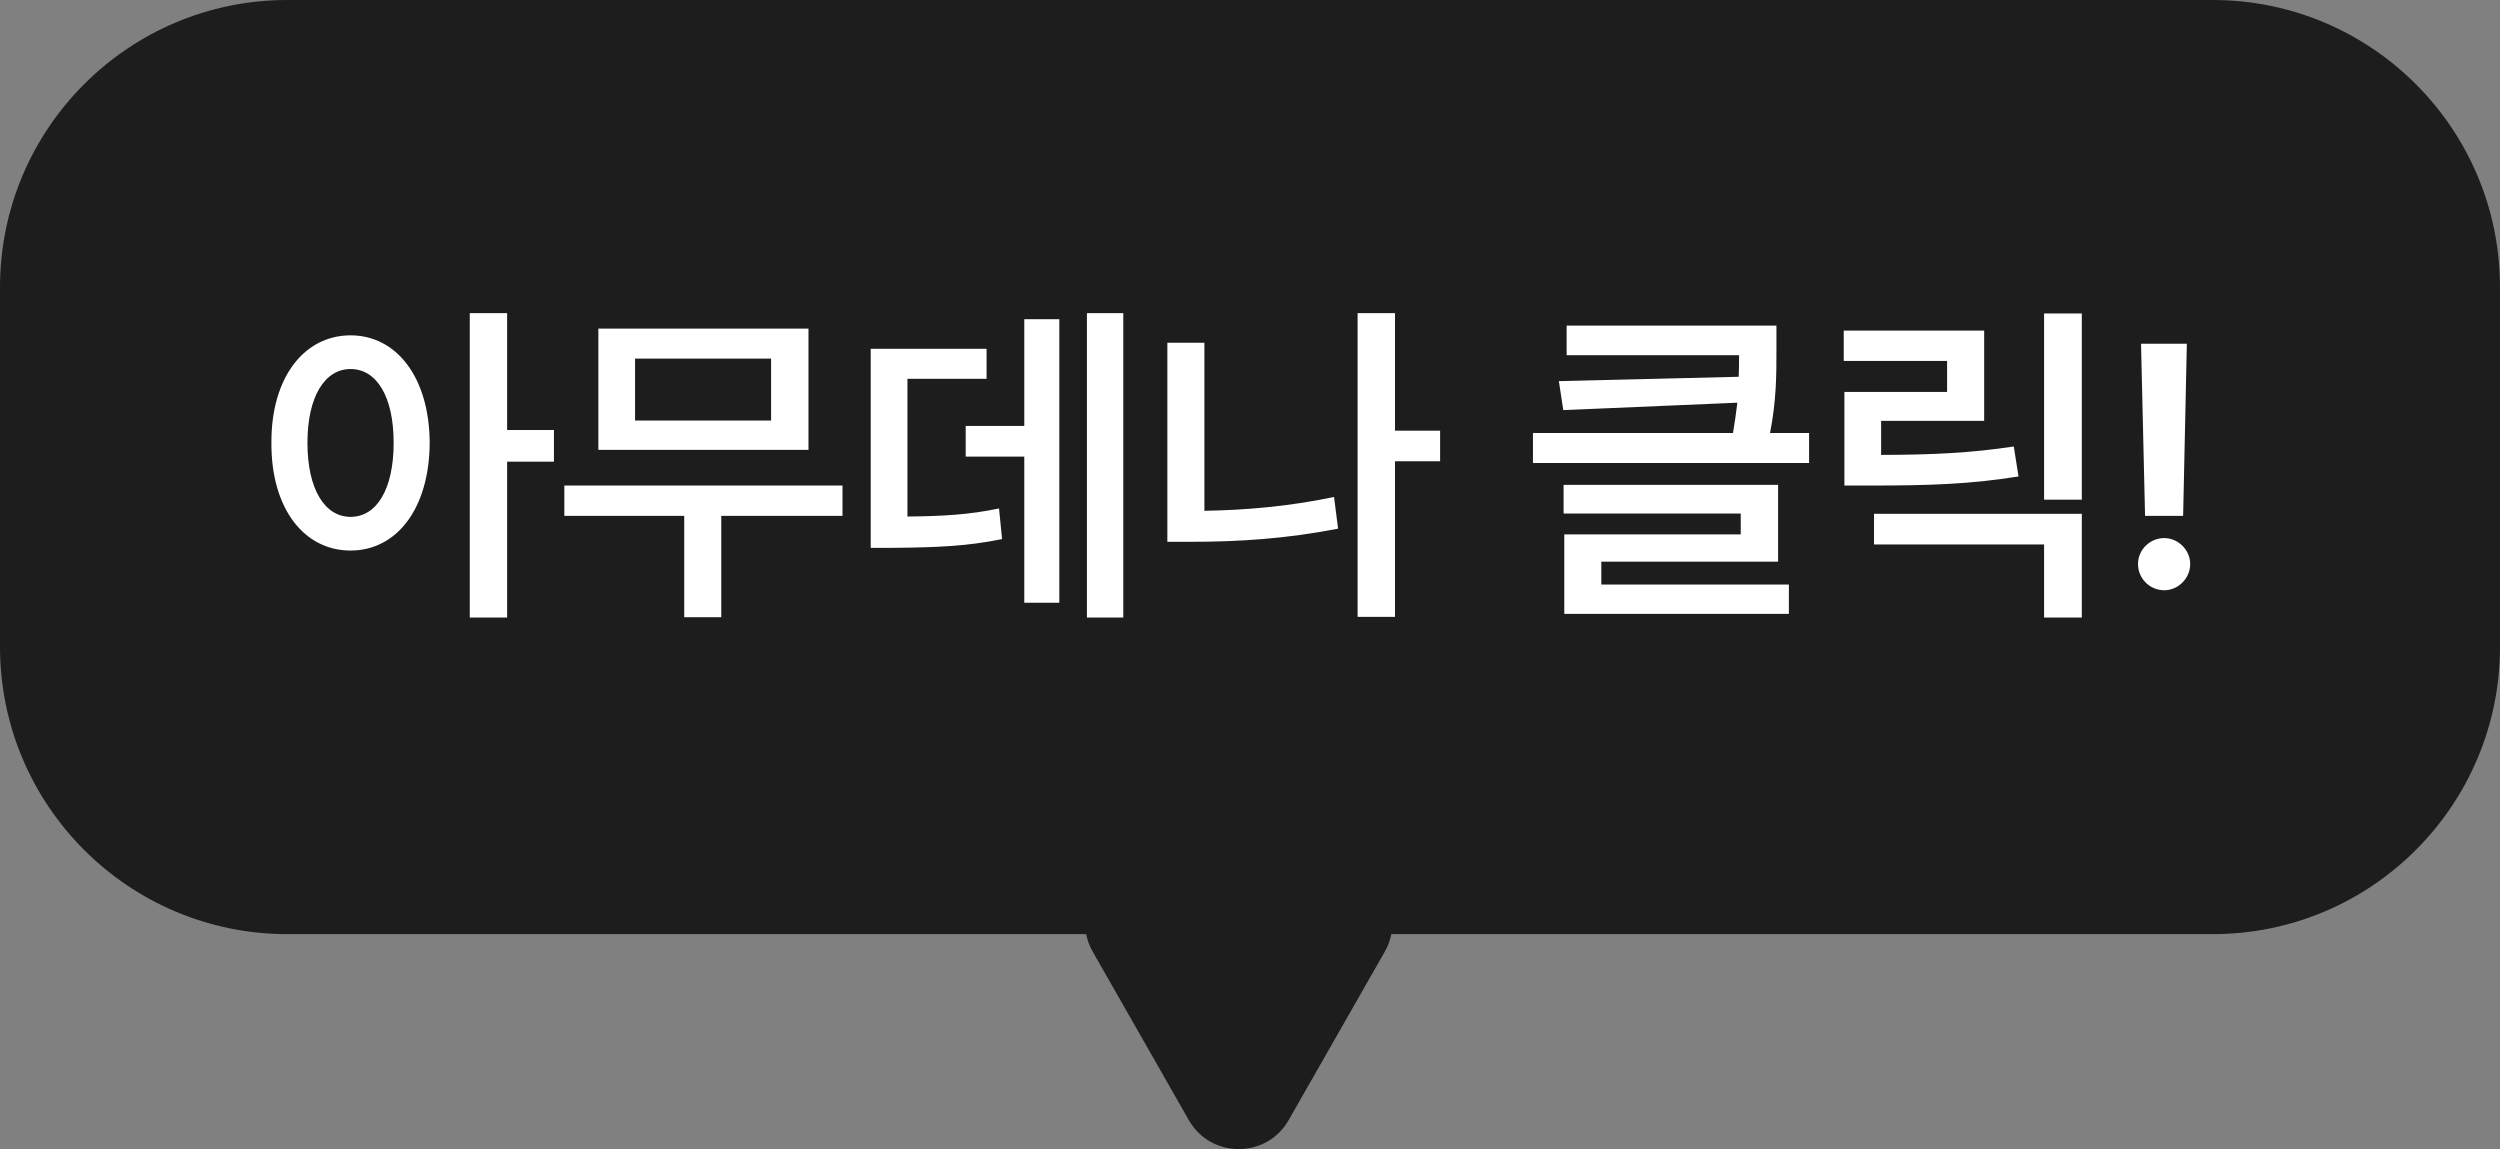 <svg width="87" height="40" viewBox="0 0 87 40" fill="none" xmlns="http://www.w3.org/2000/svg">
<rect x="0" y="0" width="87" height="40" fill="#808080" stroke="none"/>
<path fill-rule="evenodd" clip-rule="evenodd" d="M10 0C4.477 0 0 4.477 0 10V22.509C0 28.031 4.477 32.508 10 32.508H37.798C37.839 32.716 37.914 32.922 38.028 33.121L41.371 38.98C42.139 40.325 44.078 40.325 44.845 38.98L48.189 33.121C48.303 32.922 48.378 32.716 48.418 32.508H77C82.523 32.508 87 28.031 87 22.509V10C87 4.477 82.523 0 77 0H10Z" fill="#1D1D1D"/>
<path d="M12.199 11.67C13.793 11.67 14.941 13.123 14.953 15.409C14.941 17.717 13.793 19.159 12.199 19.159C10.594 19.159 9.434 17.717 9.445 15.409C9.434 13.123 10.594 11.67 12.199 11.67ZM12.199 12.842C11.309 12.842 10.699 13.791 10.699 15.409C10.699 17.038 11.309 17.987 12.199 17.987C13.102 17.987 13.699 17.038 13.699 15.409C13.699 13.791 13.102 12.842 12.199 12.842ZM17.648 10.897V14.963H19.277V16.065H17.648V21.491H16.348V10.897H17.648ZM29.319 16.897V17.952H25.1V21.479H23.811V17.952H19.639V16.897H29.319ZM28.135 11.436V15.655H20.823V11.436H28.135ZM22.1 12.479V14.635H26.834V12.479H22.1ZM39.09 10.897V21.491H37.825V10.897H39.09ZM36.864 11.108V20.975H35.645V15.889H33.606V14.823H35.645V11.108H36.864ZM34.333 12.139V13.182H31.579V17.975C32.833 17.963 33.729 17.911 34.766 17.694L34.872 18.76C33.676 19.006 32.622 19.053 31.016 19.065H30.301V12.139H34.333ZM50.116 14.987V16.053H48.546V21.467H47.245V10.897H48.546V14.987H50.116ZM41.913 11.928V17.776C43.325 17.752 44.831 17.629 46.425 17.295L46.565 18.397C44.784 18.748 43.085 18.854 41.514 18.854H40.624V11.928H41.913ZM61.82 11.331V12.21C61.82 13.036 61.82 13.938 61.597 15.069H62.956V16.112H53.347V15.069H60.308C60.372 14.694 60.419 14.348 60.46 14.014L54.402 14.272L54.249 13.264L60.507 13.112C60.519 12.854 60.519 12.608 60.519 12.362H54.519V11.331H61.82ZM61.878 16.873V19.545H55.726V20.342H62.253V21.362H54.437V18.596H60.578V17.87H54.413V16.873H61.878ZM72.447 10.909V17.389H71.134V10.909H72.447ZM72.447 17.881V21.491H71.134V18.948H65.216V17.881H72.447ZM69.049 11.506V14.647H65.463V15.831C67.279 15.825 68.562 15.766 70.08 15.538L70.244 16.581C68.568 16.85 67.138 16.897 65.088 16.897H64.185V13.639H67.759V12.561H64.162V11.506H69.049ZM76.102 11.963L75.973 17.952H74.648L74.508 11.963H76.102ZM75.316 20.541C74.812 20.541 74.402 20.131 74.402 19.627C74.402 19.135 74.812 18.725 75.316 18.725C75.797 18.725 76.219 19.135 76.219 19.627C76.219 20.131 75.797 20.541 75.316 20.541Z" fill="white"/>
</svg>
